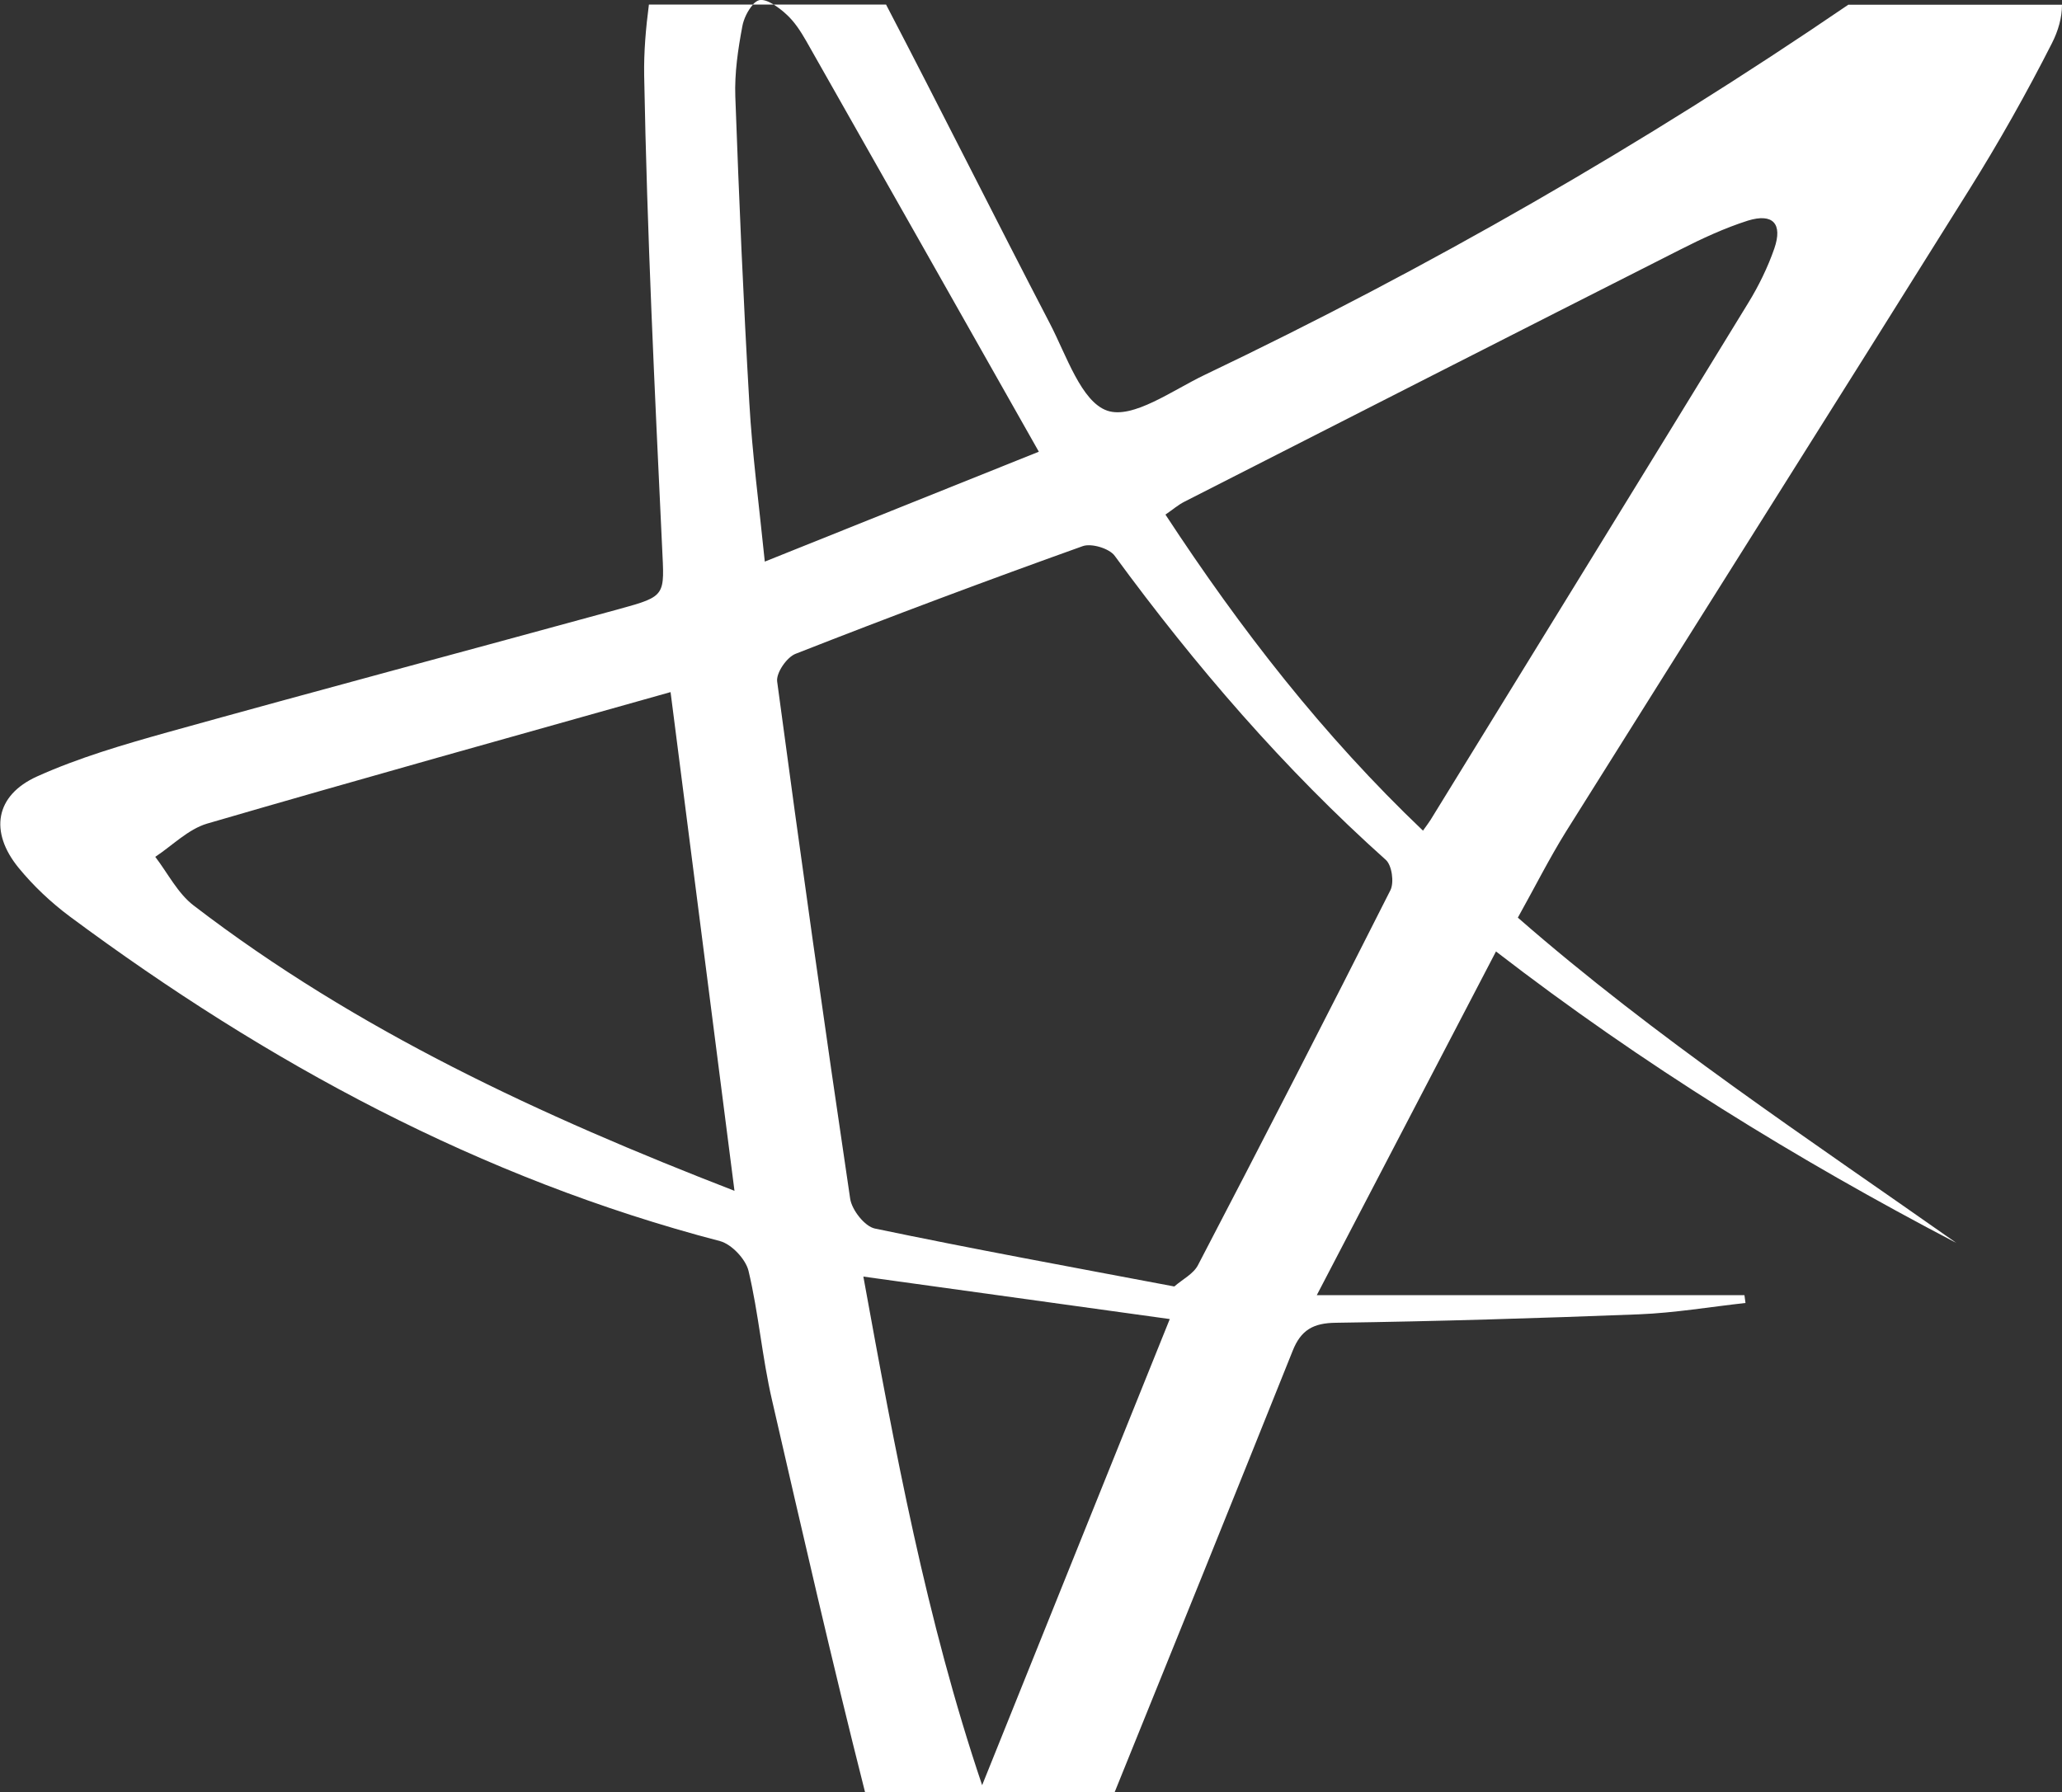 <svg id="Layer_1" xmlns="http://www.w3.org/2000/svg" viewBox="0 0 1000 869.2">
  <rect x="0" y="0" width="1000" height="869.2" fill="#333333" stroke="none"/>
  <style>
    .st0{fill:#fff}
  </style>
  <path class="st0" d="M896.5 2.2C797 70.1 692.8 130 584.1 181.9c-15.5 7.4-34.7 21.5-47.1 17.3-12.6-4.3-19.8-26.8-27.8-42.2-26.8-51.5-52.7-103.4-79.5-154.8h-54.5c2.2 1.4 4.4 3.1 6.1 4.7 4 3.6 7 8.3 9.7 13 37.3 65.7 74.5 131.5 112.8 199.2-42.8 17.2-86.5 34.7-132.9 53.3-2.8-27.6-6.1-52.3-7.5-77-2.9-49.5-5-99-6.8-148.6-.4-11.3 1.3-22.9 3.4-34 .6-3.5 2.7-7.9 5.2-10.6h-50.5c-1.5 11.5-2.5 23-2.3 34.5 1.4 76.3 5.1 152.5 8.7 228.7 1.1 23.5 2.2 23.7-20.8 30-73 20-146.2 39.5-219.1 59.8-21.4 6-43 12.3-63.2 21.4-20.4 9.2-23.2 26.9-9 44.3 7.2 8.8 15.7 16.8 24.8 23.6 95.8 71.1 199.1 127.1 315.4 157.5 5.6 1.5 12.4 8.7 13.8 14.4 4.9 20.6 6.6 42 11.4 62.7 14.6 63.5 29.1 127 45.1 190.1h121.1c28.9-71.3 57.7-142.6 86.3-214 4-10.1 10-13.5 21-13.6 49-.7 98.1-2.2 147.1-4.1 17.2-.7 34.3-3.6 51.5-5.5-.2-1.3-.3-2.5-.5-3.8H638.6c30-57.6 58.1-111.5 86.9-166.7 71.4 55.1 145.7 100.8 223.3 141.4-72.2-50.8-145.8-99.4-212.7-157.8 8.3-14.9 15.2-28.6 23.2-41.5C824.4 299.7 890 196 955 92c14.4-23 27.8-46.8 40.1-71 3.1-6.1 4.9-12.5 4.9-18.7H896.5zm-802.6 437c-7.7-5.9-12.5-15.6-18.6-23.6 8.3-5.5 16-13.4 25.1-16.1 74.1-21.6 148.5-42.3 224.8-63.8 10.4 81.1 20.5 160 31 241.9-94.2-36.5-183.3-77.8-262.3-138.4zm382.4 426.7c-27.1-80.3-42.3-162.5-57.6-246.7 51.1 7.1 99.8 13.8 148.6 20.6-30.2 74.9-60.2 149.5-91 226.1zm198-434.1c-30.7 60.8-61.8 121.4-93.3 181.8-2.2 4.3-7.5 6.9-11.5 10.4-50.2-9.5-97.8-18.2-145.2-28.1-4.9-1-11.2-9-12-14.5-12.4-83.5-24.2-167.1-35.4-250.8-.6-4.2 4.7-11.9 9-13.5 46.1-18.1 92.5-35.5 139.2-52.2 4.2-1.5 12.9 1.1 15.5 4.7 39.1 53.4 82.1 103.3 131.5 147.5 2.9 2.6 4.1 10.9 2.2 14.7zm186.2-311.3c-3.2 9.2-7.6 18.2-12.7 26.5-51.2 83.7-102.7 167.2-154.1 250.8-.9 1.4-1.9 2.7-3.6 5.1-48.5-46.2-88.4-97.6-124.9-153.3 3.4-2.3 6.1-4.7 9.3-6.3 80.1-40.8 160.1-81.6 240.3-122.2 10.6-5.4 21.6-10.5 32.9-14.1 12.1-3.7 16.9 1.5 12.8 13.5z"/>
  <path class="st0" d="M375.2 2.2h-10.1c.9-1 2-1.8 3-2.1 1.9-.5 4.5.5 7.1 2.1z"/>
</svg>
